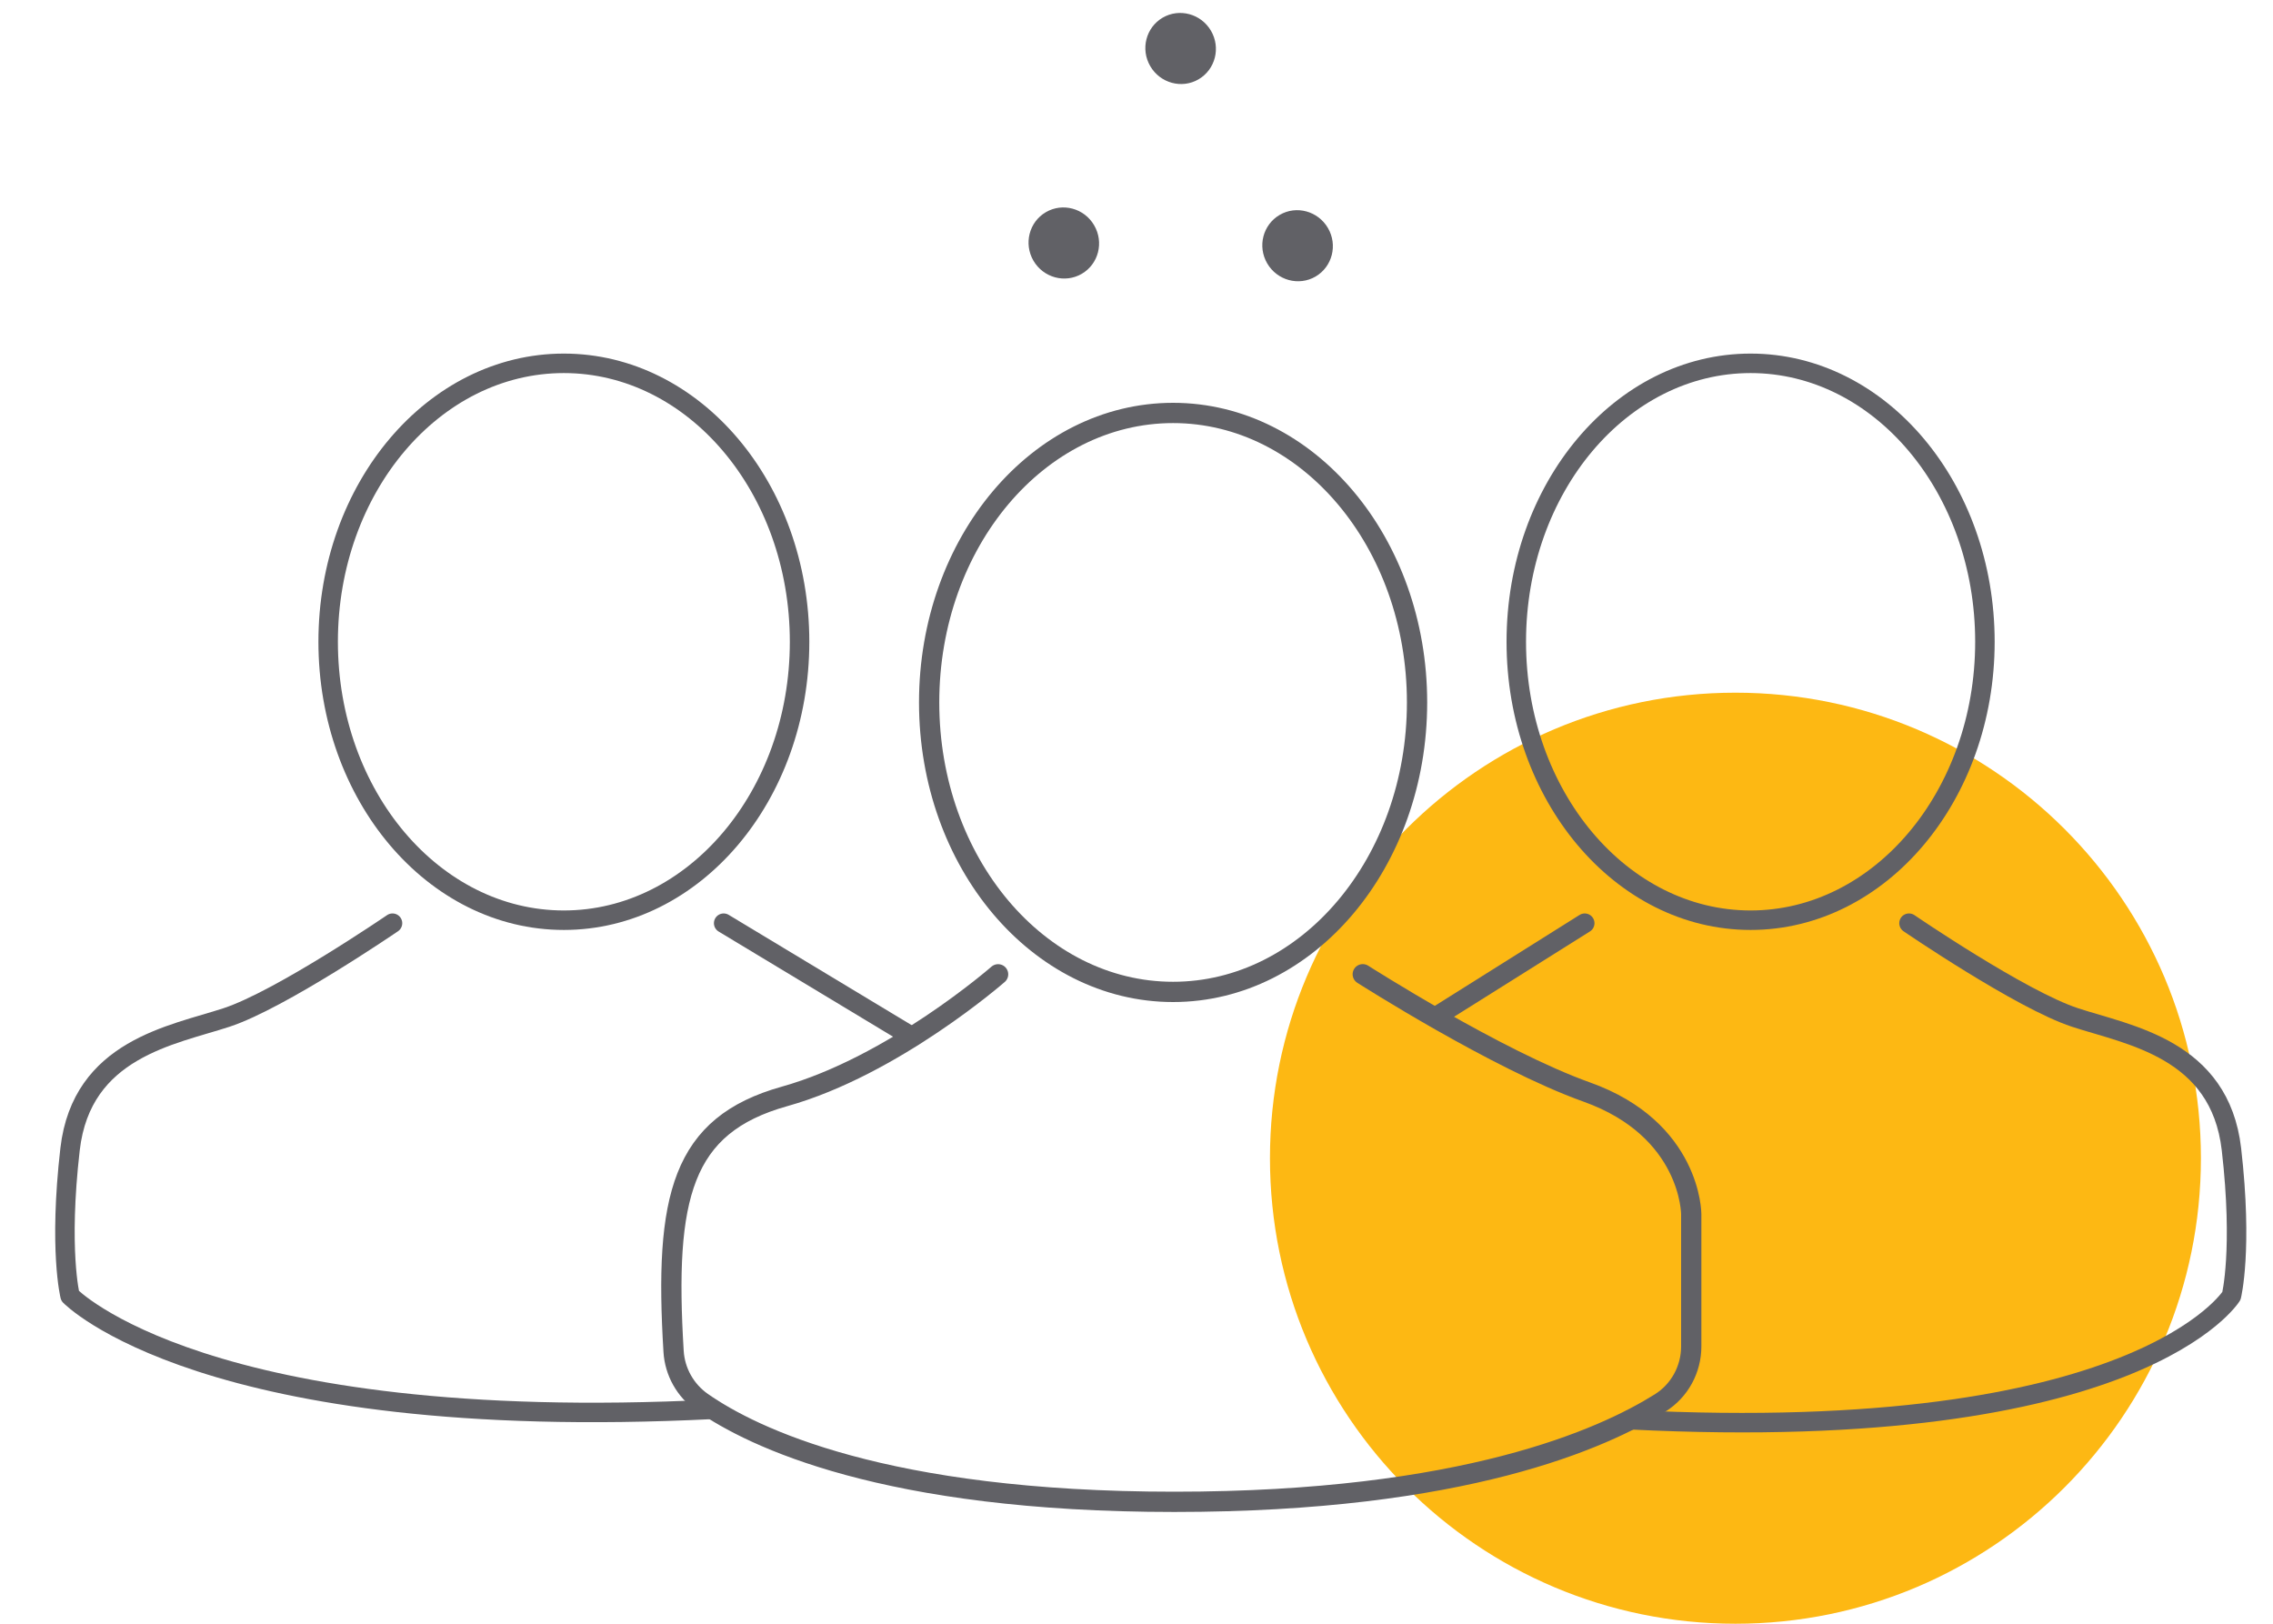 <svg width="35" height="25" viewBox="0 0 35 25" fill="none" xmlns="http://www.w3.org/2000/svg">
<path d="M26.722 25C30.681 25 33.89 21.791 33.89 17.832C33.89 13.874 30.681 10.665 26.722 10.665C22.764 10.665 19.555 13.874 19.555 17.832C19.555 21.791 22.764 25 26.722 25Z" fill="#FDB813"/>
<path d="M18.063 15.272C20.138 15.272 21.82 13.277 21.82 10.815C21.82 8.353 20.138 6.358 18.063 6.358C15.989 6.358 14.307 8.353 14.307 10.815C14.307 13.277 15.989 15.272 18.063 15.272Z" stroke="#616166" stroke-width="0.312" stroke-linecap="round" stroke-linejoin="round"/>
<path d="M26.956 14.168C28.949 14.168 30.564 12.249 30.564 9.881C30.564 7.513 28.949 5.594 26.956 5.594C24.963 5.594 23.348 7.513 23.348 9.881C23.348 12.249 24.963 14.168 26.956 14.168Z" stroke="#616166" stroke-width="0.3" stroke-linecap="round" stroke-linejoin="round"/>
<path d="M8.682 14.168C10.687 14.168 12.312 12.249 12.312 9.881C12.312 7.513 10.687 5.594 8.682 5.594C6.678 5.594 5.053 7.513 5.053 9.881C5.053 12.249 6.678 14.168 8.682 14.168Z" stroke="#616166" stroke-width="0.3" stroke-linecap="round" stroke-linejoin="round"/>
<path d="M15.369 15.001C15.369 15.001 13.758 16.411 12.08 16.881C10.495 17.324 10.227 18.426 10.372 20.807C10.391 21.121 10.553 21.409 10.81 21.589C11.588 22.132 13.618 23.123 18.081 23.123C22.544 23.123 24.69 22.147 25.562 21.601C25.862 21.414 26.042 21.083 26.042 20.73V18.692C26.042 18.692 26.042 17.387 24.431 16.813C23.05 16.32 20.984 15 20.984 15" stroke="#616166" stroke-width="0.312" stroke-linecap="round" stroke-linejoin="round"/>
<path d="M11.143 14.214L14.046 15.964" stroke="#616166" stroke-width="0.3" stroke-linecap="round" stroke-linejoin="round"/>
<path d="M22.09 15.666L24.402 14.214" stroke="#616166" stroke-width="0.3" stroke-linecap="round" stroke-linejoin="round"/>
<path d="M29.395 14.214C29.395 14.214 31.119 15.393 31.952 15.666C32.784 15.939 34.181 16.147 34.36 17.693C34.538 19.239 34.36 19.952 34.36 19.952C34.36 19.952 32.938 22.251 25.102 21.859" stroke="#616166" stroke-width="0.3" stroke-linecap="round" stroke-linejoin="round"/>
<path d="M6.044 14.214C6.044 14.214 4.32 15.393 3.487 15.666C2.655 15.939 1.258 16.147 1.079 17.693C0.901 19.239 1.079 19.952 1.079 19.952C1.079 19.952 3.139 22.09 10.975 21.699" stroke="#616166" stroke-width="0.3" stroke-linecap="round" stroke-linejoin="round"/>
<path d="M16.657 4.216C16.916 4.065 17.001 3.731 16.848 3.469C16.696 3.207 16.363 3.116 16.104 3.267C15.846 3.418 15.761 3.752 15.913 4.014C16.066 4.276 16.399 4.366 16.657 4.216Z" fill="#616166"/>
<path d="M20.257 4.258C20.515 4.107 20.601 3.773 20.448 3.511C20.295 3.249 19.962 3.158 19.704 3.309C19.446 3.46 19.36 3.794 19.513 4.056C19.666 4.318 19.999 4.408 20.257 4.258Z" fill="#616166"/>
<path d="M18.456 1.221C18.714 1.07 18.8 0.736 18.647 0.474C18.494 0.212 18.161 0.122 17.903 0.272C17.645 0.423 17.559 0.757 17.712 1.019C17.865 1.281 18.198 1.372 18.456 1.221Z" fill="#616166"/>
</svg>
